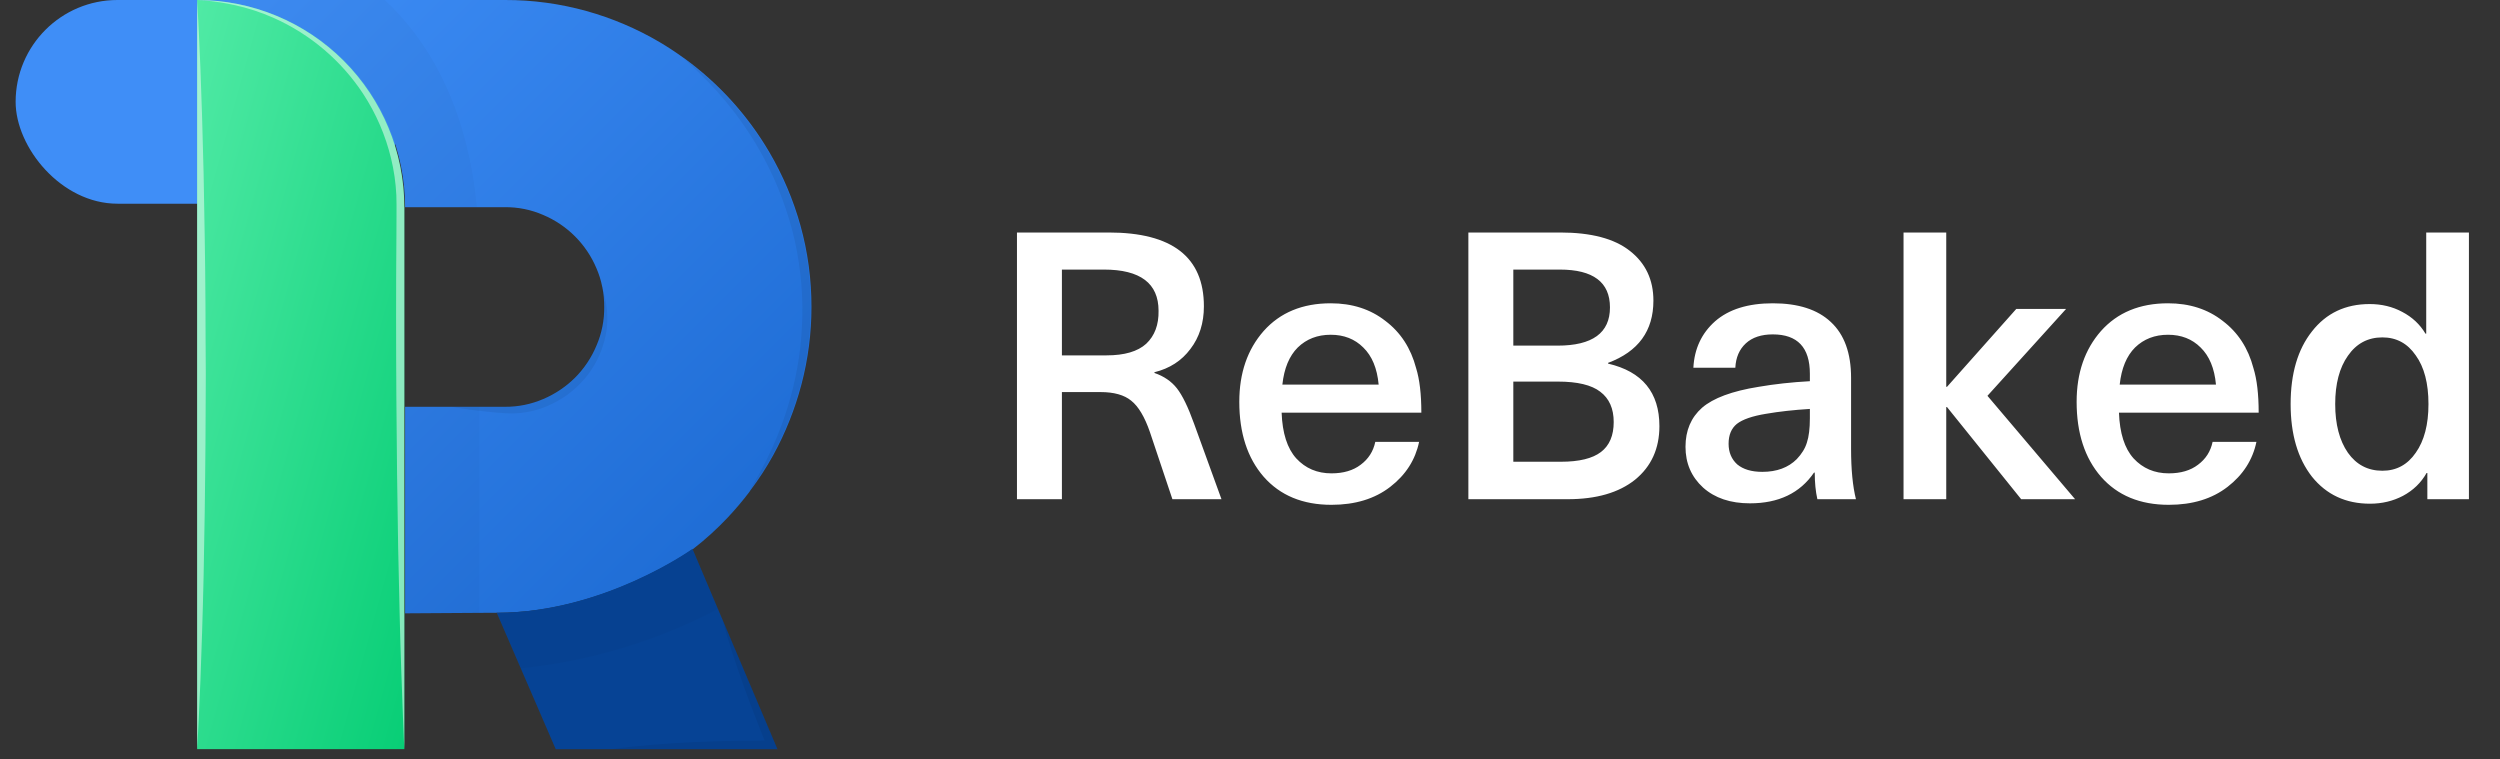 <svg width="135" height="41" viewBox="0 0 135 41" fill="none" xmlns="http://www.w3.org/2000/svg">
<rect x="0" y="0" width="135" height="41" fill="#333333" stroke="none"/>
<circle cx="16.031" cy="5.5" r="5.5" fill="#C4C4C4"/>
<rect x="0.844" width="21" height="11" rx="5.5" fill="#3F8EF7"/>
<path d="M43.819 16.579C43.82 17.985 43.639 19.385 43.282 20.745C42.932 22.078 42.421 23.364 41.758 24.573C41.388 25.245 40.969 25.889 40.506 26.5C40.488 26.532 40.474 26.549 40.47 26.561L40.466 26.565C40.105 27.041 39.72 27.497 39.311 27.933C38.732 28.549 38.105 29.119 37.437 29.638C37.437 29.638 32.631 33.089 26.867 33.089L25.921 33.094L21.875 33.12V21.967H27.267C27.977 21.972 28.68 21.83 29.332 21.549C29.975 21.276 30.559 20.883 31.055 20.39C31.549 19.893 31.941 19.305 32.21 18.658C32.492 18.002 32.635 17.293 32.627 16.579C32.629 16.217 32.595 15.855 32.525 15.5C32.522 15.496 32.521 15.491 32.52 15.487C32.453 15.145 32.349 14.811 32.21 14.492C31.664 13.19 30.629 12.153 29.327 11.605C28.677 11.323 27.975 11.181 27.267 11.188H21.875C21.874 8.221 20.695 5.376 18.597 3.278C16.499 1.18 13.654 0.001 10.688 4.97116e-05H27.267C28.754 -0.004 30.235 0.197 31.668 0.595C33.049 0.98 34.375 1.543 35.611 2.27C36.056 2.532 36.486 2.816 36.904 3.118L36.939 3.14C38.811 4.498 40.38 6.23 41.549 8.225C42.275 9.464 42.838 10.791 43.224 12.174C43.622 13.608 43.822 15.09 43.819 16.579Z" fill="url(#paint0_linear)"/>
<path d="M41.983 40.455H30.009L28.122 36.09L26.823 33.088C32.588 33.088 37.394 29.637 37.394 29.637L38.77 32.888L39.011 33.453C39.011 33.457 39.016 33.457 39.016 33.461L41.983 40.455Z" fill="#064395"/>
<path d="M21.834 11.188V40.453H10.646V0C13.613 0.001 16.458 1.18 18.556 3.278C20.654 5.376 21.833 8.221 21.834 11.188Z" fill="url(#paint1_linear)"/>
<g style="mix-blend-mode:multiply" opacity="0.16">
<g style="mix-blend-mode:multiply" opacity="0.16">
<path d="M21.834 11.188C21.833 8.221 20.654 5.376 18.556 3.278C16.458 1.18 13.613 0.001 10.646 0H20.777C23.037 2.114 25.209 5.579 25.747 11.188H21.834Z" fill="black"/>
</g>
</g>
<g style="mix-blend-mode:multiply" opacity="0.16">
<g style="mix-blend-mode:multiply" opacity="0.16">
<path d="M25.879 21.967V33.092L21.833 33.118V21.967H25.879Z" fill="black"/>
</g>
</g>
<g style="mix-blend-mode:multiply" opacity="0.16">
<g style="mix-blend-mode:multiply" opacity="0.16">
<path d="M38.772 32.888C35.459 34.624 31.844 35.711 28.122 36.09L26.823 33.088C32.588 33.088 37.394 29.637 37.394 29.637L38.772 32.888Z" fill="black"/>
</g>
</g>
<g style="mix-blend-mode:multiply" opacity="0.25">
<g style="mix-blend-mode:multiply" opacity="0.25">
<path d="M43.777 16.579C43.778 17.985 43.597 19.385 43.24 20.744C42.891 22.078 42.379 23.364 41.716 24.573C41.346 25.245 40.927 25.889 40.464 26.5C40.544 26.371 40.739 26.061 41.001 25.585C41.48 24.72 41.891 23.818 42.231 22.89C42.707 21.589 43.033 20.239 43.204 18.866C43.293 18.096 43.335 17.322 43.328 16.547C43.321 15.747 43.255 14.949 43.133 14.158C43.017 13.367 42.842 12.586 42.609 11.822C42.383 11.08 42.112 10.354 41.797 9.646C41.496 8.983 41.157 8.338 40.784 7.714C40.422 7.123 40.047 6.577 39.678 6.093C39.077 5.306 38.416 4.569 37.701 3.886C37.182 3.383 36.862 3.117 36.862 3.117L36.897 3.139C38.769 4.497 40.339 6.229 41.507 8.224C42.233 9.463 42.796 10.79 43.182 12.173C43.58 13.607 43.781 15.09 43.777 16.579Z" fill="black"/>
</g>
</g>
<g style="mix-blend-mode:multiply" opacity="0.25">
<g style="mix-blend-mode:multiply" opacity="0.25">
<path d="M41.983 40.456H33.052C33.798 40.345 34.54 40.278 35.286 40.215C36.032 40.152 36.774 40.109 37.514 40.073C38.254 40.038 39.006 40.02 39.748 40.006L41.293 39.993C41.142 39.62 40.992 39.247 40.849 38.869C40.614 38.279 40.392 37.688 40.178 37.089C39.965 36.489 39.757 35.89 39.556 35.282C39.356 34.675 39.175 34.07 39.014 33.457L41.983 40.456Z" fill="black"/>
</g>
</g>
<g style="mix-blend-mode:screen" opacity="0.7">
<g style="mix-blend-mode:screen" opacity="0.7">
<path d="M11.113 20.23C11.108 21.494 11.104 22.759 11.095 24.001C11.087 25.242 11.068 26.47 11.055 27.656C11.024 30.027 10.975 32.239 10.913 34.135C10.802 37.929 10.646 40.455 10.646 40.455V0C10.646 0 10.802 2.529 10.913 6.32C10.973 8.217 11.024 10.428 11.055 12.8C11.068 13.985 11.095 15.211 11.095 16.455C11.095 17.698 11.107 18.964 11.113 20.23Z" fill="white"/>
</g>
</g>
<g style="mix-blend-mode:multiply" opacity="0.25">
<g style="mix-blend-mode:multiply" opacity="0.25">
<path d="M32.79 17.45C32.773 17.782 32.72 18.111 32.63 18.431C32.582 18.6 32.519 18.787 32.461 18.946C32.394 19.126 32.316 19.301 32.226 19.471C32.042 19.831 31.816 20.168 31.551 20.474C31.278 20.79 30.971 21.074 30.636 21.322C30.294 21.562 29.928 21.766 29.544 21.931C29.172 22.089 28.783 22.2 28.385 22.264C28.015 22.324 27.639 22.34 27.265 22.313C26.928 22.296 26.617 22.264 26.324 22.233C25.165 22.122 24.392 21.967 24.392 21.967H27.225C27.935 21.973 28.639 21.83 29.291 21.549C29.934 21.276 30.518 20.883 31.014 20.39C31.508 19.893 31.9 19.305 32.169 18.658C32.451 18.002 32.594 17.294 32.586 16.579C32.588 16.217 32.554 15.855 32.484 15.5C32.555 15.662 32.611 15.83 32.653 16.002C32.77 16.475 32.816 16.963 32.79 17.45Z" fill="black"/>
</g>
</g>
<g style="mix-blend-mode:screen" opacity="0.7">
<g style="mix-blend-mode:screen" opacity="0.7">
<path d="M21.833 11.187V40.453C21.833 40.453 21.794 39.72 21.749 38.441C21.704 37.161 21.628 35.328 21.58 33.134C21.52 30.939 21.474 28.377 21.442 25.633C21.429 24.26 21.416 22.843 21.403 21.4C21.389 19.957 21.394 18.496 21.389 17.034C21.385 15.573 21.398 14.103 21.407 12.664C21.403 11.949 21.425 11.219 21.403 10.546C21.371 9.876 21.276 9.211 21.118 8.559C20.82 7.315 20.309 6.133 19.608 5.063C18.427 3.271 16.758 1.854 14.799 0.977C14.103 0.665 13.376 0.427 12.631 0.267C12.148 0.163 11.66 0.086 11.169 0.036C10.827 0.013 10.646 0 10.646 0C13.612 0.001 16.457 1.18 18.555 3.278C20.653 5.376 21.832 8.221 21.833 11.188L21.833 11.187Z" fill="white"/>
</g>
</g>
<path d="M54.916 26.957V12.555H59.872C63.297 12.555 65.01 13.883 65.01 16.54C65.01 17.443 64.767 18.212 64.281 18.846C63.809 19.48 63.162 19.898 62.34 20.1V20.14C62.852 20.316 63.256 20.592 63.553 20.97C63.85 21.347 64.16 21.988 64.484 22.891L65.96 26.957H63.31L62.097 23.336C61.814 22.514 61.476 21.947 61.085 21.637C60.708 21.327 60.155 21.172 59.427 21.172H57.343V26.957H54.916ZM59.609 14.557H57.343V19.19H59.75C60.721 19.19 61.436 18.981 61.895 18.563C62.353 18.131 62.575 17.538 62.562 16.783C62.562 15.299 61.578 14.557 59.609 14.557ZM71.898 25.561C72.545 25.561 73.071 25.406 73.476 25.096C73.894 24.786 74.157 24.375 74.265 23.862H76.631C76.429 24.833 75.91 25.642 75.074 26.29C74.238 26.937 73.179 27.26 71.898 27.26C70.347 27.26 69.127 26.755 68.237 25.743C67.36 24.732 66.922 23.384 66.922 21.698C66.922 20.147 67.36 18.873 68.237 17.875C69.127 16.877 70.334 16.378 71.858 16.378C73.017 16.378 74.002 16.695 74.811 17.329C75.633 17.949 76.186 18.799 76.469 19.877C76.658 20.484 76.753 21.287 76.753 22.285H69.208C69.248 23.39 69.511 24.213 69.997 24.752C70.496 25.292 71.129 25.561 71.898 25.561ZM73.617 18.765C73.159 18.306 72.572 18.077 71.858 18.077C71.143 18.077 70.55 18.306 70.078 18.765C69.619 19.223 69.343 19.891 69.248 20.767H74.447C74.366 19.891 74.089 19.223 73.617 18.765ZM79.292 26.957V12.555H84.248C85.92 12.555 87.174 12.885 88.01 13.546C88.859 14.207 89.284 15.104 89.284 16.236C89.284 17.868 88.468 18.987 86.837 19.594V19.635C88.684 20.066 89.608 21.192 89.608 23.013C89.608 24.226 89.169 25.191 88.293 25.905C87.416 26.606 86.203 26.957 84.652 26.957H79.292ZM84.126 20.606H81.719V24.934H84.288C85.272 24.934 85.994 24.759 86.452 24.408C86.911 24.058 87.14 23.518 87.14 22.79C87.14 22.062 86.897 21.516 86.412 21.152C85.94 20.788 85.178 20.606 84.126 20.606ZM84.227 14.557H81.719V18.664H84.106C85.994 18.664 86.938 17.976 86.938 16.601C86.938 15.239 86.034 14.557 84.227 14.557ZM95.731 16.378C97.106 16.378 98.151 16.715 98.866 17.389C99.594 18.064 99.958 19.068 99.958 20.403V24.247C99.958 25.352 100.046 26.256 100.221 26.957H98.138C98.043 26.539 97.996 26.06 97.996 25.521H97.956C97.2 26.627 96.047 27.18 94.497 27.18C93.445 27.18 92.602 26.896 91.968 26.33C91.334 25.75 91.017 25.015 91.017 24.125C91.017 23.249 91.314 22.547 91.908 22.021C92.514 21.496 93.532 21.118 94.962 20.889C95.825 20.74 96.749 20.639 97.733 20.585V20.181C97.733 18.765 97.066 18.057 95.731 18.057C95.11 18.057 94.625 18.219 94.274 18.542C93.924 18.866 93.735 19.304 93.708 19.857H91.442C91.496 18.832 91.887 17.996 92.615 17.349C93.357 16.702 94.395 16.378 95.731 16.378ZM97.733 22.588V22.082C96.857 22.136 96.068 22.224 95.367 22.345C94.625 22.466 94.099 22.649 93.789 22.891C93.492 23.134 93.344 23.491 93.344 23.963C93.344 24.422 93.499 24.793 93.809 25.076C94.133 25.346 94.584 25.48 95.164 25.48C95.946 25.48 96.567 25.251 97.025 24.793C97.295 24.509 97.477 24.213 97.571 23.903C97.679 23.579 97.733 23.141 97.733 22.588ZM107.322 21.374L112.055 26.957H109.143L105.138 21.981H105.097V26.957H102.791V12.555H105.097V20.889H105.138L108.88 16.681H111.57L107.322 21.374ZM117.114 25.561C117.761 25.561 118.287 25.406 118.692 25.096C119.11 24.786 119.373 24.375 119.48 23.862H121.847C121.645 24.833 121.126 25.642 120.289 26.29C119.453 26.937 118.395 27.26 117.114 27.26C115.563 27.26 114.343 26.755 113.453 25.743C112.576 24.732 112.138 23.384 112.138 21.698C112.138 20.147 112.576 18.873 113.453 17.875C114.343 16.877 115.55 16.378 117.073 16.378C118.233 16.378 119.217 16.695 120.027 17.329C120.849 17.949 121.402 18.799 121.685 19.877C121.874 20.484 121.968 21.287 121.968 22.285H114.424C114.464 23.39 114.727 24.213 115.212 24.752C115.711 25.292 116.345 25.561 117.114 25.561ZM118.833 18.765C118.375 18.306 117.788 18.077 117.073 18.077C116.359 18.077 115.765 18.306 115.293 18.765C114.835 19.223 114.558 19.891 114.464 20.767H119.662C119.582 19.891 119.305 19.223 118.833 18.765ZM133.322 12.555V26.957H131.077V25.541H131.036C130.739 26.067 130.315 26.478 129.762 26.775C129.222 27.058 128.629 27.2 127.982 27.2C126.674 27.2 125.629 26.714 124.847 25.743C124.078 24.759 123.694 23.451 123.694 21.819C123.694 20.174 124.078 18.866 124.847 17.895C125.615 16.911 126.654 16.419 127.962 16.419C128.609 16.419 129.195 16.56 129.721 16.843C130.261 17.126 130.679 17.517 130.975 18.017H131.016V12.555H133.322ZM128.649 18.219C127.867 18.219 127.247 18.549 126.788 19.21C126.33 19.857 126.101 20.727 126.101 21.819C126.101 22.912 126.33 23.788 126.788 24.449C127.247 25.096 127.867 25.42 128.649 25.42C129.404 25.42 130.005 25.096 130.45 24.449C130.908 23.802 131.137 22.925 131.137 21.819C131.137 20.7 130.908 19.823 130.45 19.19C130.005 18.542 129.404 18.219 128.649 18.219Z" fill="#fff"/>
<defs>
<linearGradient id="paint0_linear" x1="10.688" y1="0" x2="43.807" y2="33.132" gradientUnits="userSpaceOnUse">
<stop stop-color="#3F8EF7"/>
<stop offset="1" stop-color="#1A68D0"/>
</linearGradient>
<linearGradient id="paint1_linear" x1="10.646" y1="0" x2="31.431" y2="5.748" gradientUnits="userSpaceOnUse">
<stop stop-color="#50EAA5"/>
<stop offset="1" stop-color="#08CE76"/>
</linearGradient>
</defs>
</svg>
